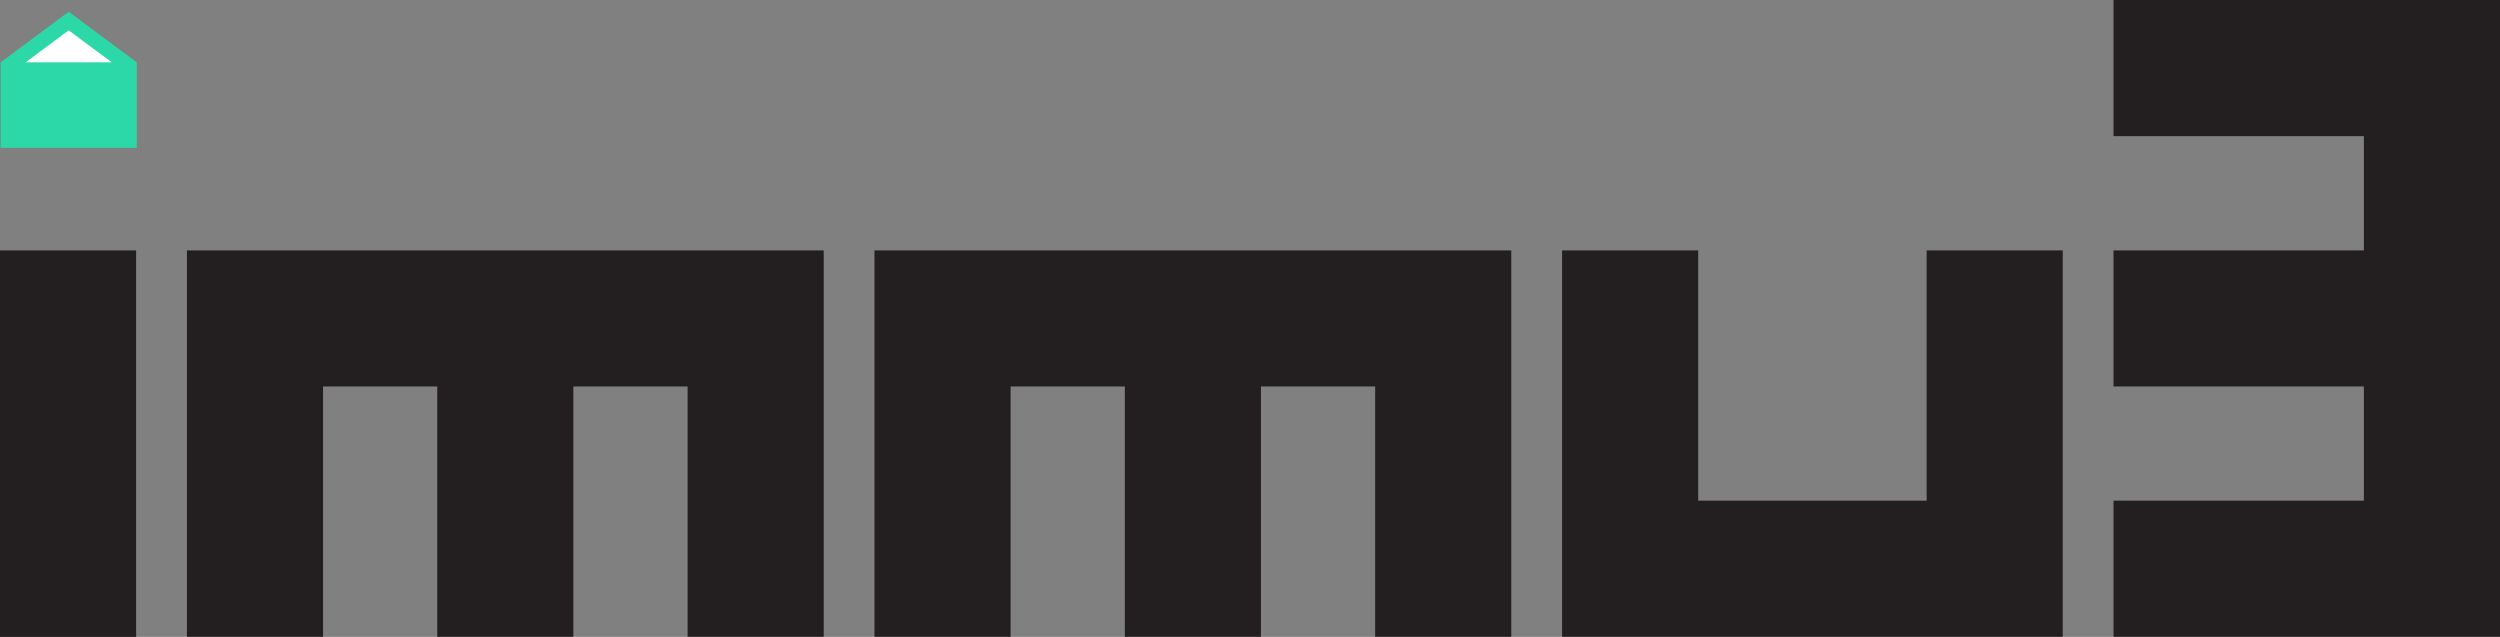 <svg xmlns="http://www.w3.org/2000/svg" viewBox="0 0 425.17 108.31"><rect x="0" y="0" width="425.17" height="108.31" fill="#808080" stroke="none"/><defs><style>.cls-1{fill:#2cd8a7;}.cls-2{fill:#fff;}.cls-3{fill:#231f20;}</style></defs><g id="Layer_2" data-name="Layer 2"><g id="Layer_1-2" data-name="Layer 1"><polygon class="cls-1" points="23.26 25.15 0.11 25.15 0.11 10.6 11.68 2 23.26 10.6 23.26 25.15"/><polygon class="cls-2" points="4.36 10.6 11.68 5.16 19.01 10.6 4.36 10.6"/><polygon class="cls-3" points="359.44 0 359.44 23.15 402.02 23.15 402.02 42.58 359.44 42.58 359.44 65.73 402.02 65.73 402.02 85.15 359.44 85.15 359.44 108.3 425.17 108.3 425.17 0 359.44 0"/><polygon class="cls-3" points="327.66 85.15 288.81 85.15 288.81 42.58 265.66 42.58 265.66 108.3 265.66 108.3 265.66 108.3 350.81 108.3 350.81 108.3 350.81 42.58 327.66 42.58 327.66 85.15"/><rect class="cls-3" y="42.58" width="23.15" height="65.73"/><polygon class="cls-3" points="257.02 42.58 148.72 42.58 148.72 108.3 171.87 108.3 171.87 65.73 191.3 65.73 191.3 108.3 214.45 108.3 214.45 65.73 233.87 65.73 233.87 108.3 257.02 108.3 257.02 42.58 257.02 42.58 257.02 42.58"/><polygon class="cls-3" points="140.09 42.58 31.79 42.58 31.79 42.58 31.79 108.3 54.94 108.3 54.94 65.73 74.36 65.73 74.36 108.3 97.51 108.3 97.51 65.73 116.94 65.73 116.94 108.3 140.09 108.3 140.09 42.58 140.09 42.58 140.09 42.58"/></g></g></svg>